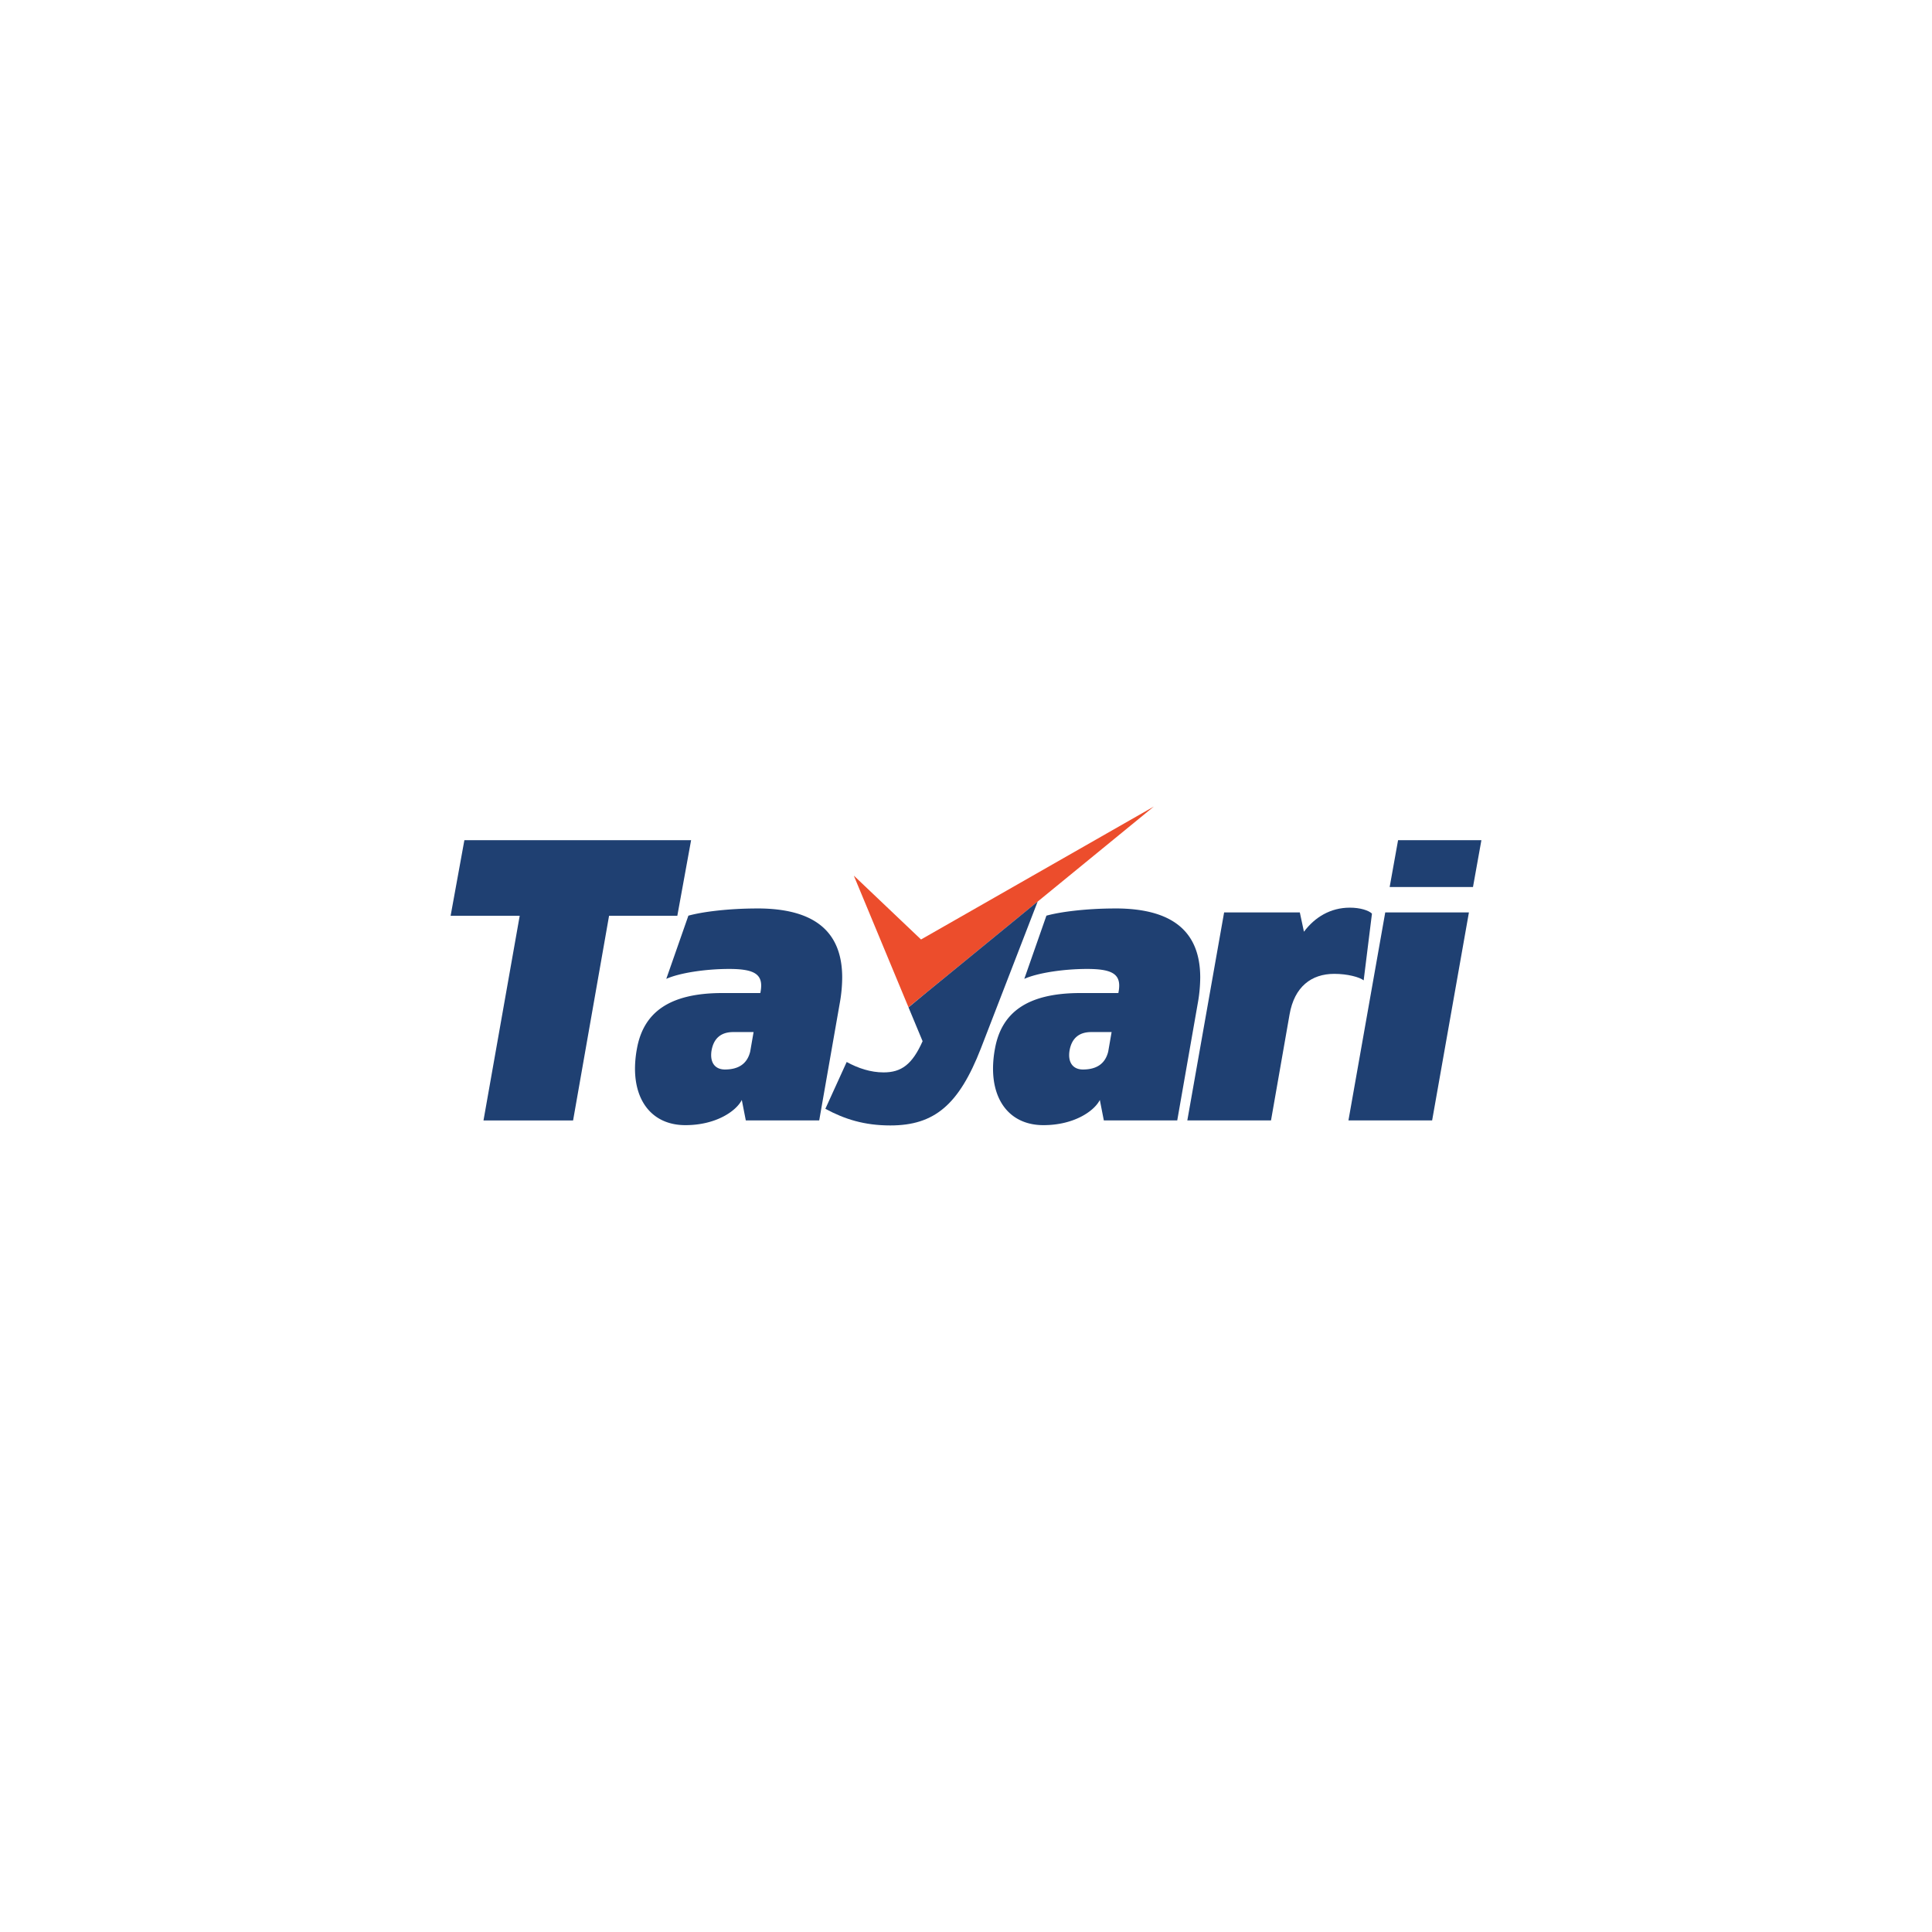 <svg id="Layer_1" data-name="Layer 1" xmlns="http://www.w3.org/2000/svg" viewBox="0 0 2000 2000"><defs><style>.cls-1{fill:#ec4d2c;}.cls-2{fill:#1f4072;}</style></defs><polygon class="cls-1" points="953.45 972.55 884.12 906.66 883.99 906.75 929.74 1016.9 940.46 1042.71 964.2 1023.29 1194.47 834.92 953.45 972.55"/><path class="cls-2" d="M701.17,948H630.51l-37.25,211.88H500.51L538,948H466.48l14.24-78.22h234.7Z"/><path class="cls-2" d="M784,940.42c58,0,87.84,23,87.84,71.53a153.55,153.55,0,0,1-2.58,26.87l-21.21,121h-76l-4.14-21.16c-5.71,11.43-26.61,26.09-58.35,26.09-32.72,0-52.21-23-52.21-58.53a114.43,114.43,0,0,1,2-20.62c6.67-36.94,32.74-57.6,88.46-57.6h39.3l.29-1.68a35.48,35.48,0,0,0,.57-6c0-12.71-9.34-17.27-33.15-17.27-24.49,0-51.37,4.1-65.09,10.27l22.88-65.42c14.87-4.11,41.88-7.46,71.4-7.46Zm-33.62,166.72c13.62,0,23-5.46,26.22-18.53l3.51-20.22H759c-12.49,0-20.4,6.38-22.51,19.75a29.72,29.72,0,0,0-.3,4.08c0,9.65,5.52,14.92,14.22,14.92Z"/><path class="cls-2" d="M1154.63,940.42c58,0,87.84,23,87.84,71.53a153.55,153.55,0,0,1-2.58,26.87l-21.21,121h-76l-4.14-21.16c-5.71,11.43-26.61,26.09-58.35,26.09-32.72,0-52.21-23-52.21-58.53a113.58,113.58,0,0,1,2-20.62c6.67-36.94,32.74-57.6,88.45-57.6h39.3l.29-1.68a35.48,35.48,0,0,0,.57-6c0-12.71-9.34-17.27-33.15-17.27-24.49,0-51.37,4.1-65.09,10.27l22.89-65.42c14.86-4.11,41.87-7.46,71.39-7.46ZM1121,1107.14c13.62,0,23-5.46,26.22-18.53l3.51-20.22H1129.6c-12.49,0-20.4,6.38-22.51,19.75a29.72,29.72,0,0,0-.3,4.08c0,9.65,5.53,14.92,14.22,14.92Z"/><path class="cls-2" d="M1420.25,945.76l-8.58,69.11c-4.2-3.35-16.66-6.74-30.45-6.74-23.7,0-41.29,13.34-46.28,42.1l-19.19,109.61h-86.63l38.09-215.32h78.36l4.28,20c11.19-15,27.47-24.91,47.41-24.91C1408.15,939.58,1416.88,942.48,1420.25,945.76Z"/><path class="cls-2" d="M1434,944.52h86.63l-38.09,215.32h-86.63Zm13.28-74.77h86.26l-8.71,48.49h-86.26Z"/><path class="cls-2" d="M964.2,1023.29l-4.7,3.84-19,15.71,14.57,35c-10.77,24.22-22.07,32.3-40.37,32.3-13.46,0-26.38-4.31-38.22-10.77l-22.07,48.45c19.91,10.77,40.37,17.23,67.29,17.23,45.75,0,71-21.53,93.67-79.67l58.82-152.1Z"/></svg>
